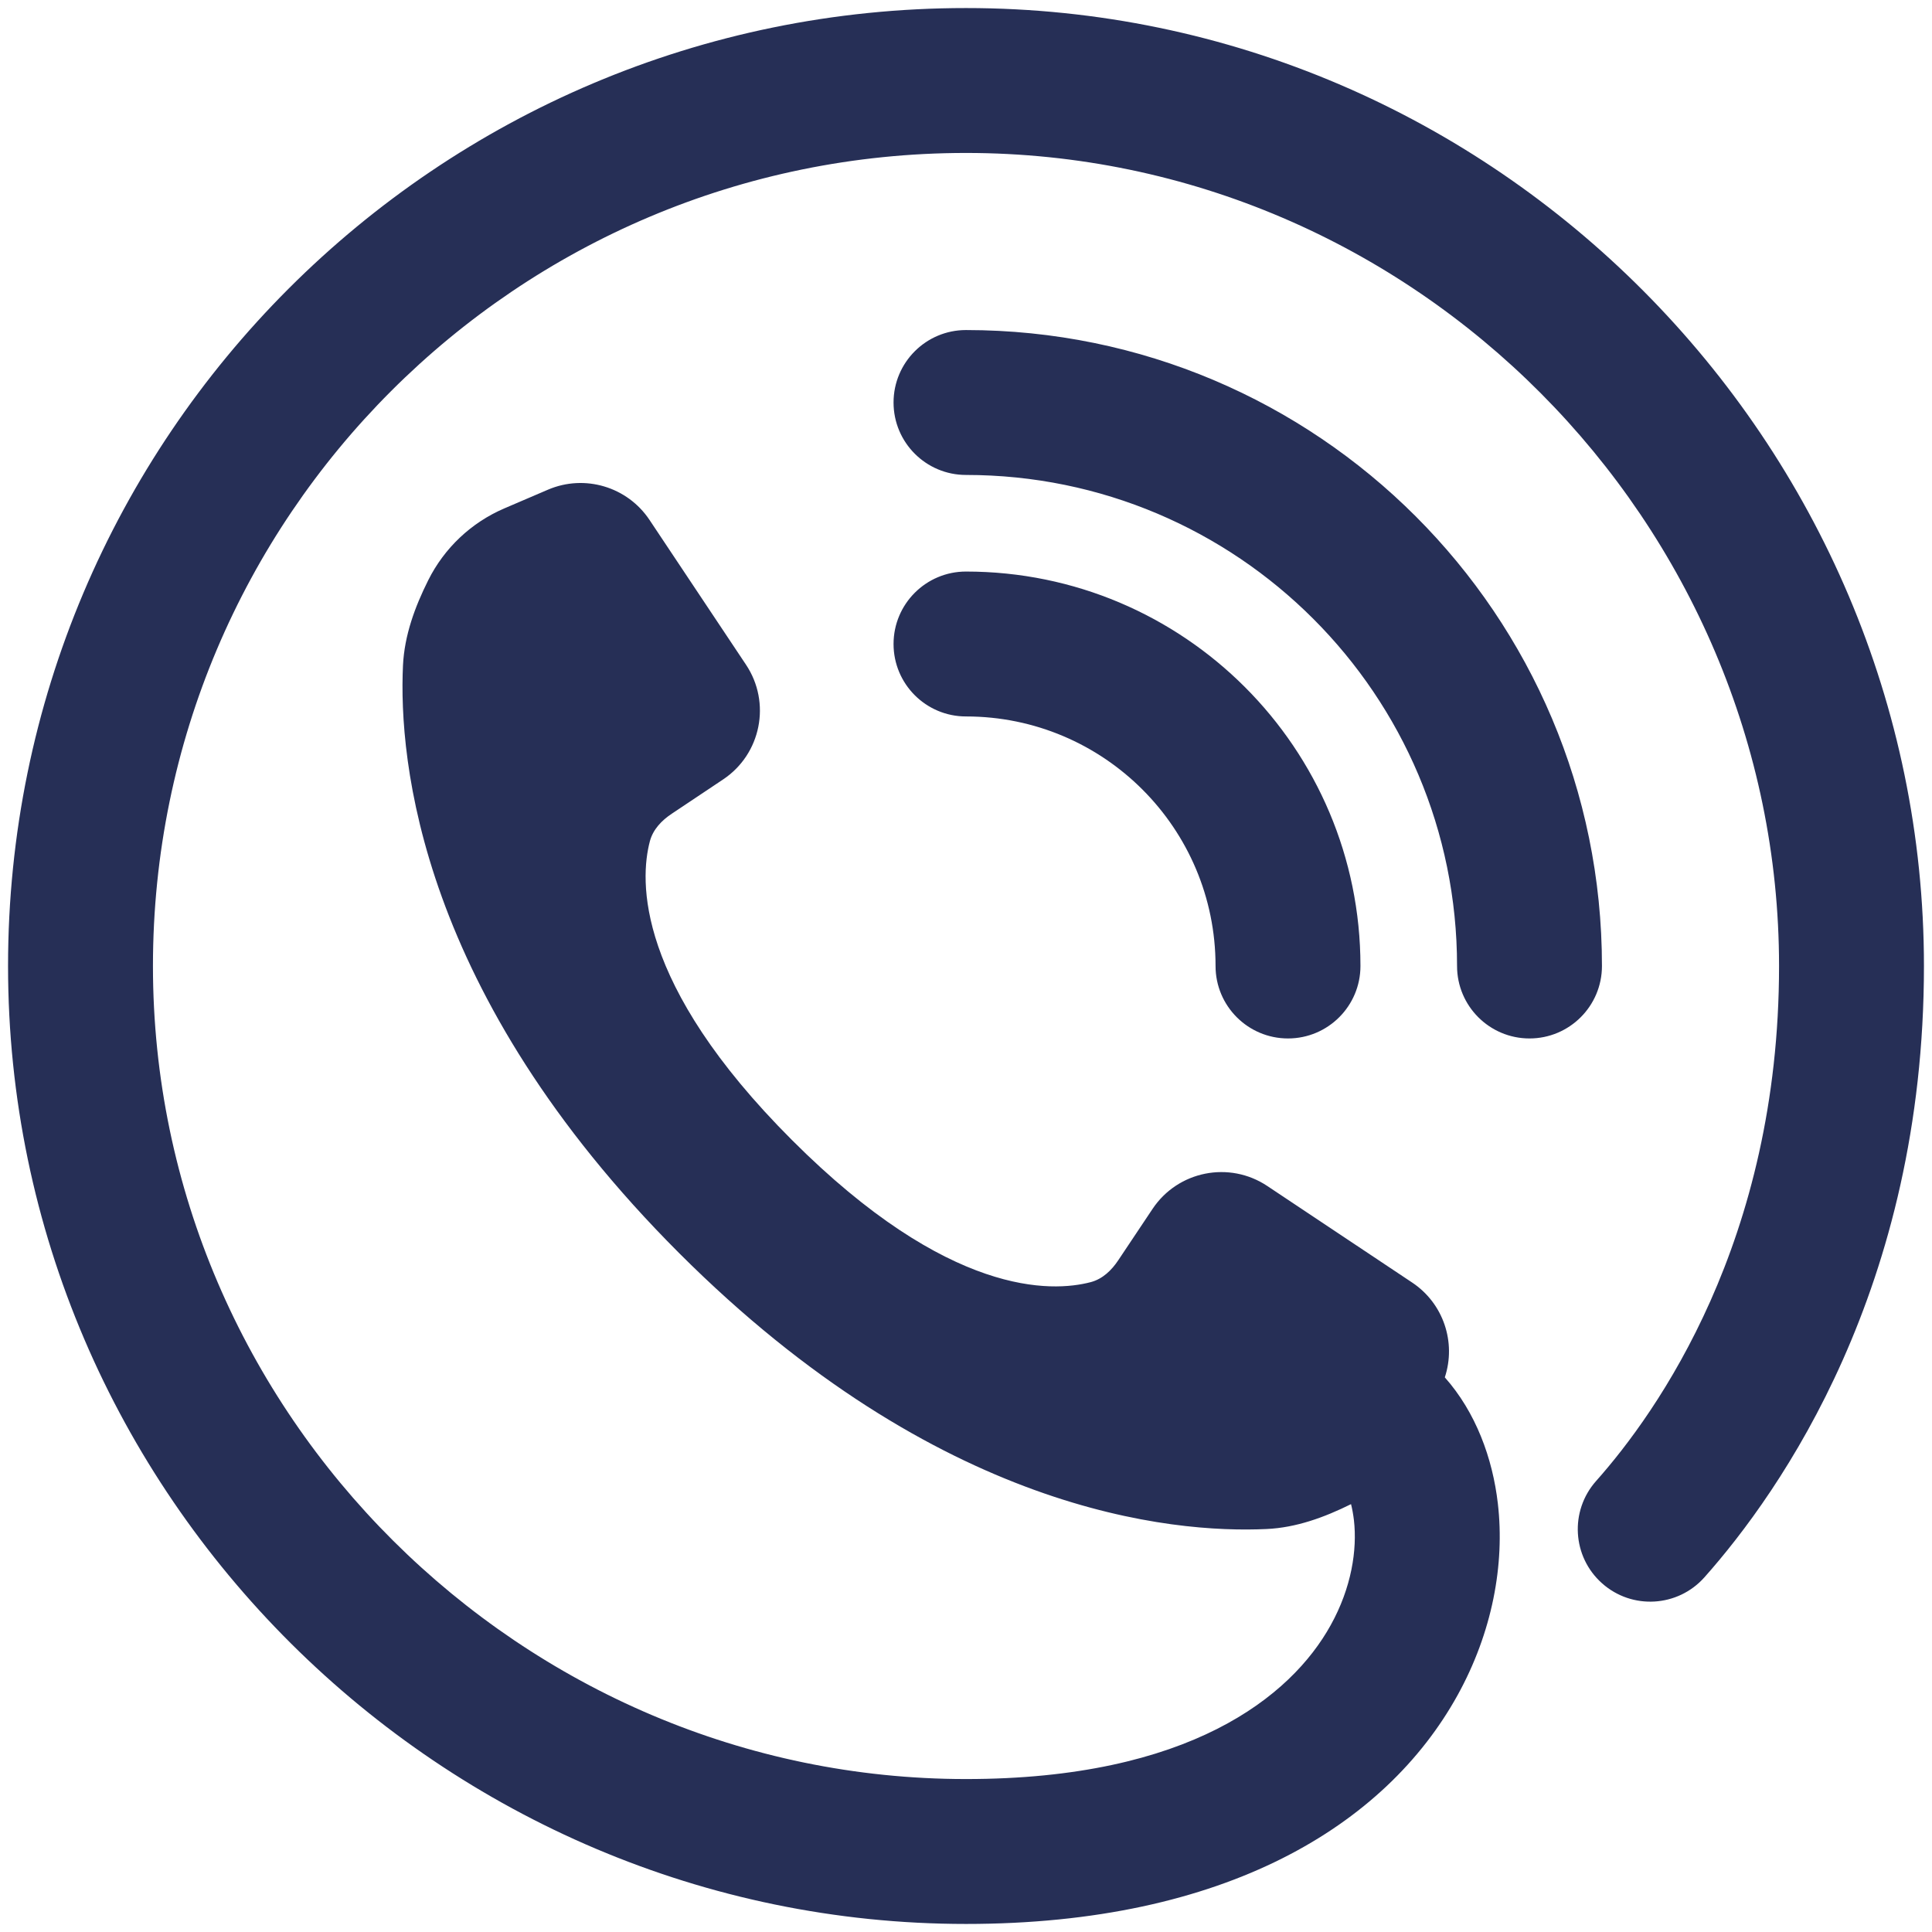 <svg width="24" height="24" viewBox="0 0 24 24" fill="none" xmlns="http://www.w3.org/2000/svg">
<path fill-rule="evenodd" clip-rule="evenodd" d="M1.9 12C1.9 6.422 6.422 1.9 12 1.9C17.574 1.9 22.1 6.493 22.1 12C22.1 15.418 20.584 17.547 19.827 18.398C19.497 18.77 19.53 19.339 19.902 19.669C20.273 19.999 20.842 19.966 21.173 19.594C22.122 18.526 23.9 15.99 23.9 12C23.9 5.507 18.576 0.1 12 0.1C5.428 0.1 0.1 5.428 0.1 12C0.1 18.576 5.507 23.9 12 23.9C15.231 23.9 17.212 22.673 18.105 21.061C18.539 20.277 18.694 19.433 18.607 18.679C18.542 18.113 18.332 17.543 17.948 17.11C18.092 16.674 17.93 16.19 17.542 15.932L15.743 14.733C15.271 14.418 14.632 14.545 14.317 15.018L13.893 15.653C13.809 15.78 13.697 15.888 13.55 15.927C13.068 16.054 11.787 16.112 9.838 14.162C7.888 12.213 7.946 10.932 8.073 10.45C8.112 10.303 8.22 10.191 8.347 10.107L8.982 9.683C9.455 9.368 9.582 8.729 9.267 8.257L8.068 6.458C7.793 6.046 7.263 5.888 6.807 6.083L6.266 6.315C5.855 6.491 5.52 6.807 5.32 7.207C5.153 7.541 5.024 7.893 5.006 8.266C4.951 9.442 5.209 12.338 8.435 15.565C11.662 18.791 14.558 19.049 15.734 18.994C16.103 18.977 16.452 18.849 16.783 18.685C16.798 18.744 16.81 18.811 16.819 18.884C16.861 19.254 16.789 19.723 16.53 20.189C16.038 21.077 14.769 22.1 12 22.1C6.493 22.1 1.9 17.574 1.9 12ZM11.1 5C11.1 4.503 11.503 4.1 12 4.1C16.363 4.1 19.9 7.637 19.9 12C19.9 12.497 19.497 12.9 19 12.9C18.503 12.9 18.1 12.497 18.1 12C18.1 8.631 15.369 5.9 12 5.9C11.503 5.9 11.1 5.497 11.1 5ZM12 7.1C11.503 7.1 11.1 7.503 11.1 8C11.1 8.497 11.503 8.9 12 8.9C13.712 8.9 15.1 10.288 15.1 12C15.1 12.497 15.503 12.9 16 12.9C16.497 12.9 16.9 12.497 16.9 12C16.9 9.294 14.706 7.1 12 7.1Z" fill="#262F56"/>
</svg>
